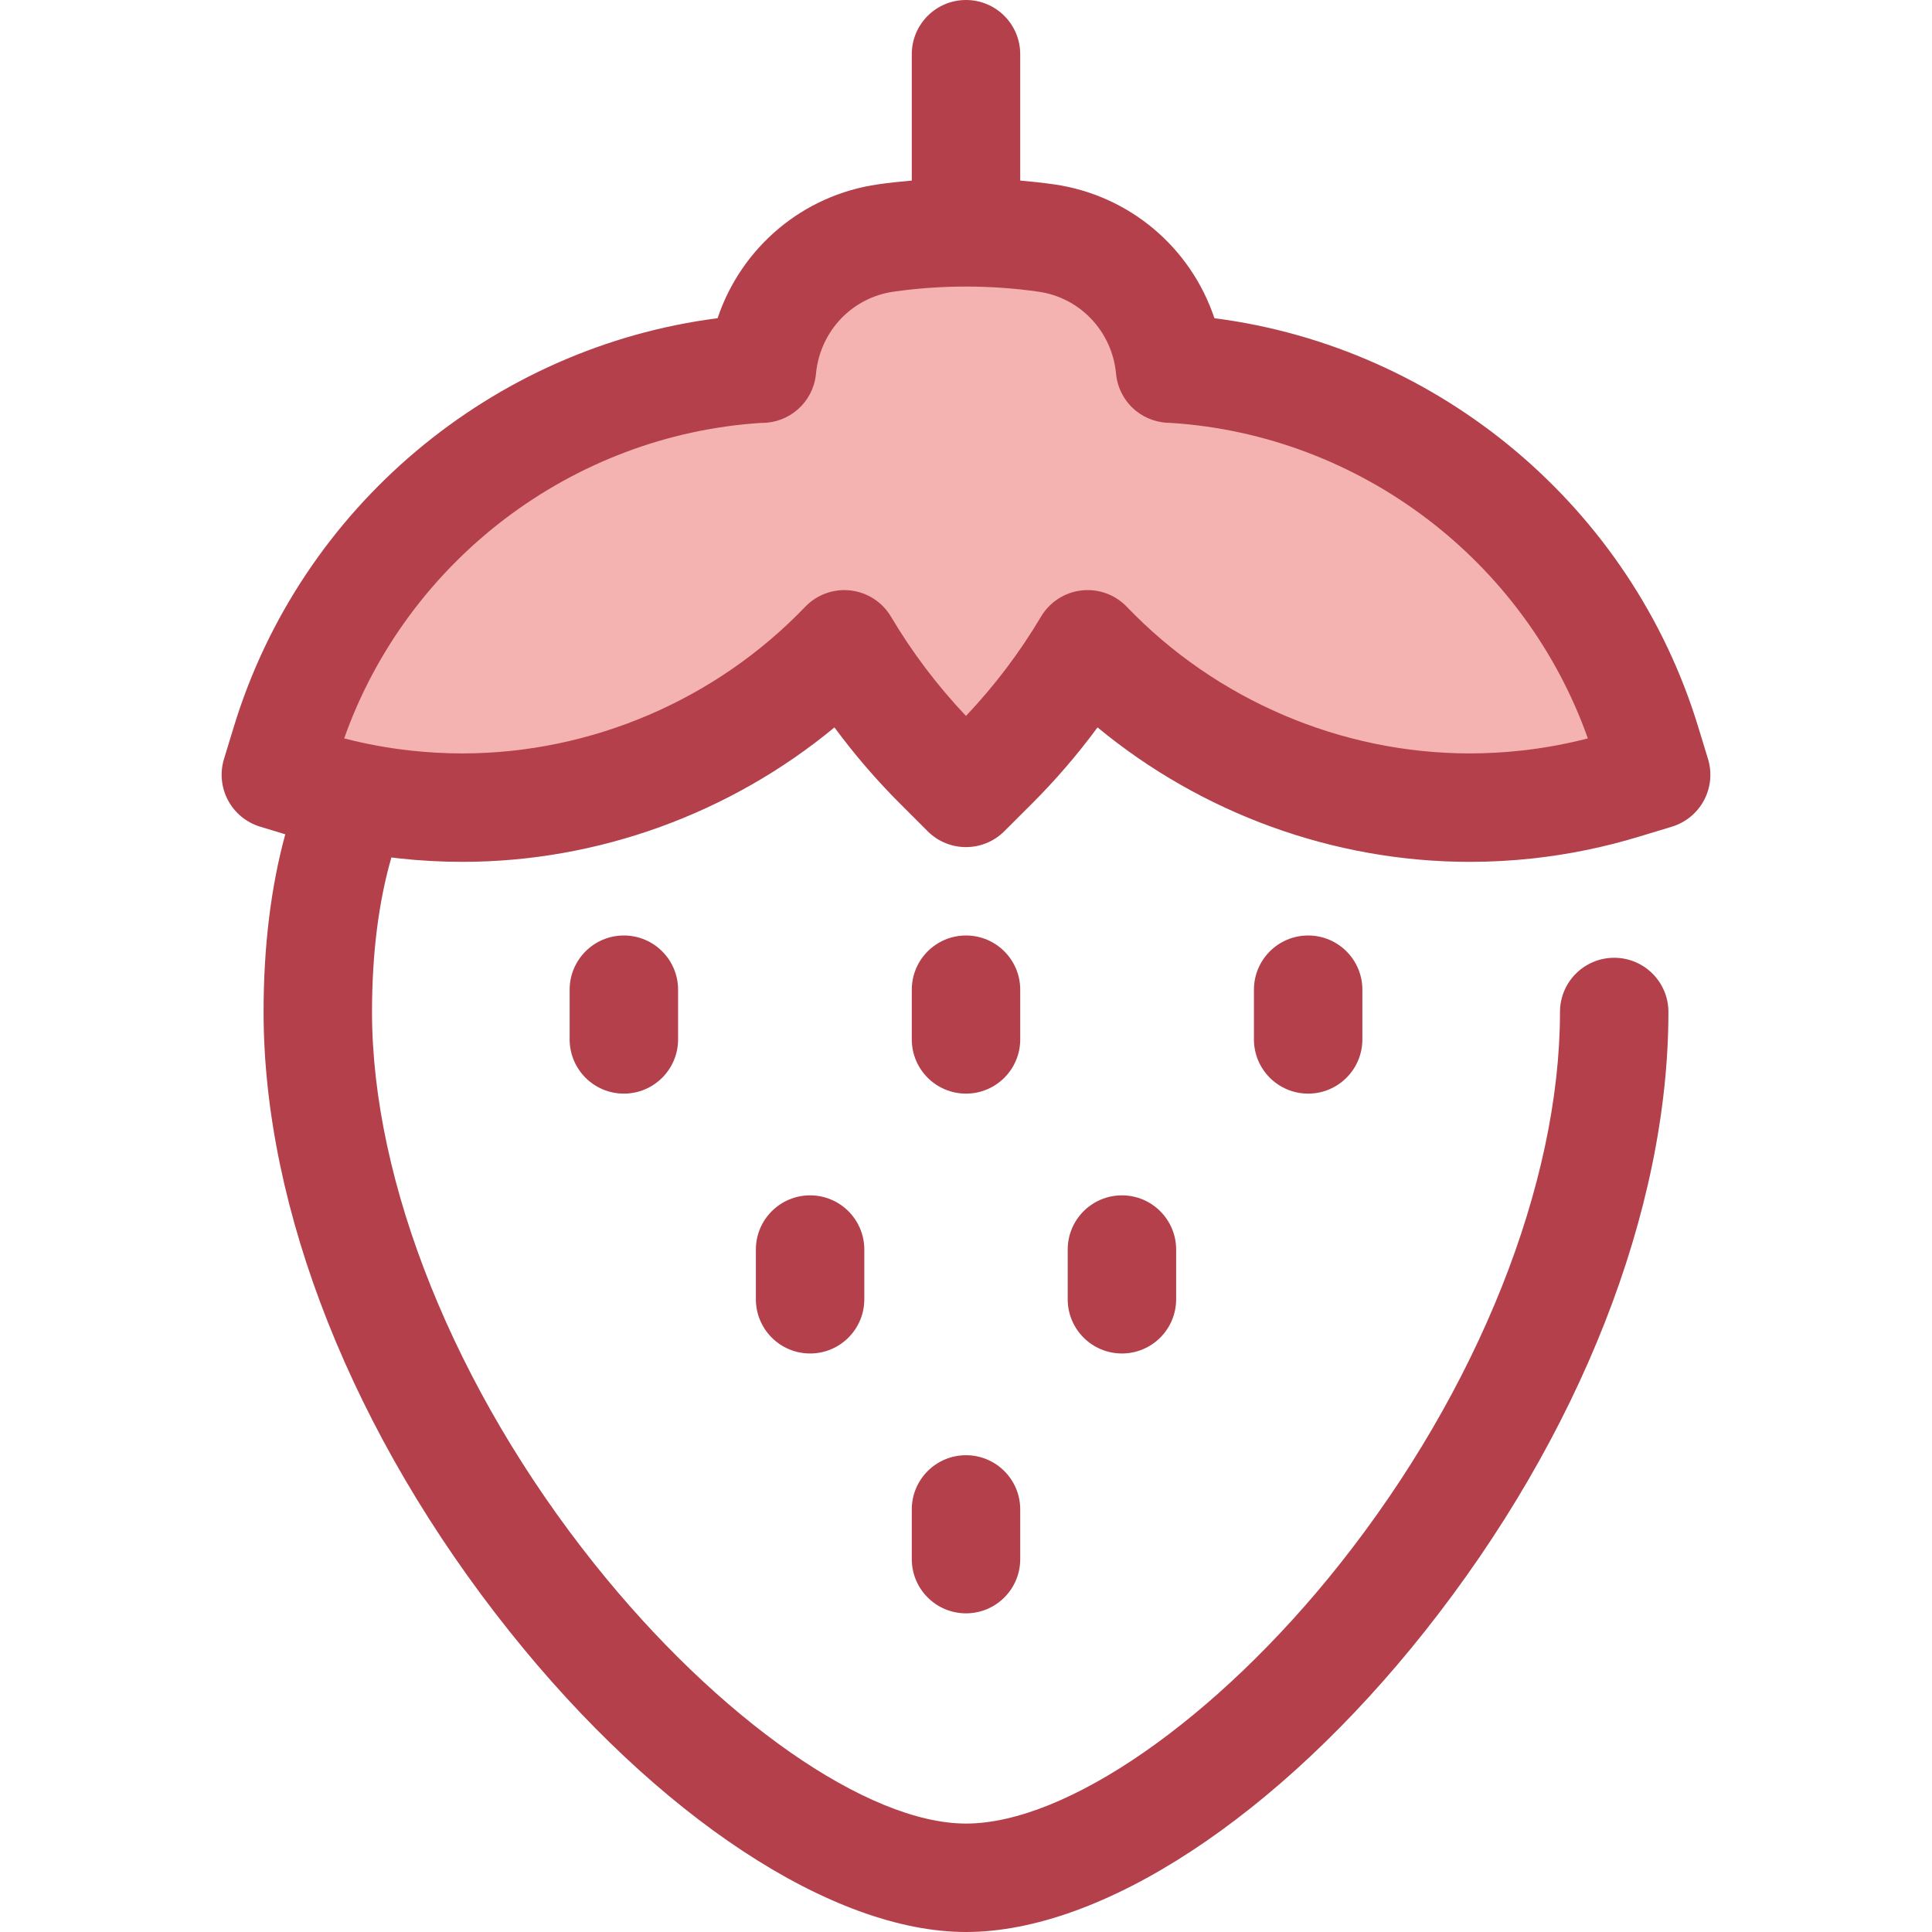 <!DOCTYPE svg PUBLIC "-//W3C//DTD SVG 1.1//EN" "http://www.w3.org/Graphics/SVG/1.1/DTD/svg11.dtd">
<!-- Uploaded to: SVG Repo, www.svgrepo.com, Transformed by: SVG Repo Mixer Tools -->
<svg height="64px" width="64px" version="1.1" id="Layer_1" xmlns="http://www.w3.org/2000/svg" xmlns:xlink="http://www.w3.org/1999/xlink" viewBox="0 0 512 512" xml:space="preserve" fill="#000000">
<g id="SVGRepo_bgCarrier" stroke-width="0"/>
<g id="SVGRepo_tracerCarrier" stroke-linecap="round" stroke-linejoin="round"/>
<g id="SVGRepo_iconCarrier"> <path style="fill:#F4B2B0;" d="M436.292,196.805c-17.594-57.744-69.074-95.84-125.992-99.13l-0.23,0.027 c-1.638-17.365-14.906-32.06-32.8-34.624c-6.951-0.997-14.045-1.512-21.276-1.512c-7.221,0-14.315,0.514-21.266,1.512 c-17.838,2.552-31.084,17.173-32.78,34.476c-0.006,0.049-0.006,0.099-0.011,0.148l-0.234-0.027 c-56.918,3.29-108.398,41.386-125.992,99.13l-2.602,8.519l8.525,2.588c8.519,2.602,17.1,4.349,25.646,5.282 c43.885,4.833,86.85-11.516,116.481-42.442c6.785,11.44,15.081,22.222,24.926,32.068l7.308,7.302l7.318-7.302 c9.834-9.839,18.143-20.634,24.929-32.07c29.631,30.926,72.598,47.277,116.483,42.444c8.546-0.932,17.127-2.68,25.646-5.282 l8.525-2.588L436.292,196.805z"/> <g> <path style="fill:#B3404A;" d="M214.683,358.686c-7.934,0-14.368-6.433-14.368-14.368v-13.17c0-7.936,6.434-14.368,14.368-14.368 s14.368,6.433,14.368,14.368v13.17C229.051,352.253,222.617,358.686,214.683,358.686z"/> <path style="fill:#B3404A;" d="M297.322,358.686c-7.934,0-14.368-6.433-14.368-14.368v-13.17c0-7.936,6.434-14.368,14.368-14.368 s14.368,6.433,14.368,14.368v13.17C311.69,352.253,305.257,358.686,297.322,358.686z"/> <path style="fill:#B3404A;" d="M256.002,427.551c-7.934,0-14.368-6.433-14.368-14.368v-13.168c0-7.936,6.434-14.368,14.368-14.368 s14.368,6.433,14.368,14.368v13.168C270.37,421.118,263.937,427.551,256.002,427.551z"/> <path style="fill:#B3404A;" d="M165.33,289.821c-7.934,0-14.368-6.433-14.368-14.368v-13.17c0-7.936,6.434-14.368,14.368-14.368 s14.368,6.433,14.368,14.368v13.17C179.698,283.388,173.264,289.821,165.33,289.821z"/> <path style="fill:#B3404A;" d="M256.002,289.821c-7.934,0-14.368-6.433-14.368-14.368v-13.17c0-7.936,6.434-14.368,14.368-14.368 s14.368,6.433,14.368,14.368v13.17C270.37,283.388,263.937,289.821,256.002,289.821z"/> <path style="fill:#B3404A;" d="M346.675,289.821c-7.934,0-14.368-6.433-14.368-14.368v-13.17c0-7.936,6.434-14.368,14.368-14.368 c7.934,0,14.368,6.433,14.368,14.368v13.17C361.043,283.388,354.609,289.821,346.675,289.821z"/> <path style="fill:#B3404A;" d="M452.636,201.126l-2.601-8.509c-17.733-58.2-68.477-100.599-128.199-108.289 c-6.247-18.656-22.426-32.594-42.527-35.475c-2.958-0.424-5.946-0.741-8.941-1.001V14.368C270.368,6.433,263.934,0,256,0 c-7.934,0-14.368,6.433-14.368,14.368v33.484c-2.996,0.26-5.981,0.578-8.94,1.001c-20.078,2.872-36.272,16.821-42.525,35.475 C130.441,92.015,79.7,134.413,61.968,192.607l-2.604,8.519c-1.115,3.65-0.733,7.591,1.062,10.957 c1.795,3.366,4.855,5.881,8.505,6.99l6.668,2.024c-3.813,13.983-5.749,29.745-5.749,47.09c0,52.402,23.762,112.238,65.194,164.165 C174.242,481.481,220.59,512,255.999,512c36.012,0,82.604-30.531,121.591-79.679c41.027-51.721,64.558-111.544,64.558-164.133 c0-7.936-6.434-14.368-14.368-14.368s-14.368,6.433-14.368,14.368c0,45.544-21.808,100.227-58.335,146.275 c-32.645,41.152-72.46,68.801-99.077,68.801c-26.061,0-65.642-27.662-98.491-68.832c-36.895-46.24-58.921-100.911-58.921-146.244 c0-15.43,1.73-29.142,5.132-40.952c0.661,0.082,1.323,0.168,1.984,0.24c5.565,0.614,11.222,0.924,16.814,0.924 c35.961,0,71.033-12.816,98.619-35.63c5.27,7.147,11.085,13.908,17.391,20.215l7.308,7.302c5.605,5.602,14.694,5.606,20.305,0.007 l7.332-7.315c6.303-6.306,12.117-13.066,17.385-20.212c27.587,22.815,62.661,35.633,98.623,35.635c0.001,0,0.001,0,0.003,0 c5.591,0,11.247-0.312,16.796-0.922c9.517-1.039,19.034-2.997,28.261-5.816l8.526-2.588c3.65-1.108,6.71-3.622,8.505-6.99 C453.369,208.718,453.751,204.775,452.636,201.126z M403.15,198.912c-4.523,0.499-9.122,0.751-13.666,0.751 c-0.001,0-0.001,0-0.003,0c-34.09,0-67.209-14.163-90.866-38.854c-2.726-2.845-6.481-4.428-10.374-4.428 c-0.545,0-1.092,0.03-1.639,0.093c-4.46,0.512-8.427,3.081-10.719,6.943c-5.611,9.454-12.293,18.294-19.887,26.317 c-7.598-8.026-14.275-16.861-19.881-26.312c-2.292-3.862-6.256-6.433-10.719-6.944c-4.451-0.513-8.905,1.091-12.013,4.335 c-23.656,24.69-56.776,38.852-90.864,38.852c-4.545,0-9.144-0.253-13.681-0.753c-5.901-0.644-11.809-1.726-17.633-3.227 c16.702-47.133,60.377-80.387,110.511-83.614c0.079,0.003,0.158,0.003,0.239,0.003c7.198,0,13.41-5.4,14.255-12.722 c0.022-0.181,0.039-0.364,0.053-0.546c1.157-11.107,9.565-19.94,20.505-21.505c12.648-1.815,25.824-1.813,38.464,0 c11.032,1.582,19.476,10.526,20.534,21.751c0.364,3.849,2.262,7.39,5.266,9.821c2.625,2.124,5.92,3.218,9.244,3.198 c50.138,3.224,93.814,36.474,110.523,83.614C414.98,197.185,409.069,198.267,403.15,198.912z"/> </g> </g>
</svg>